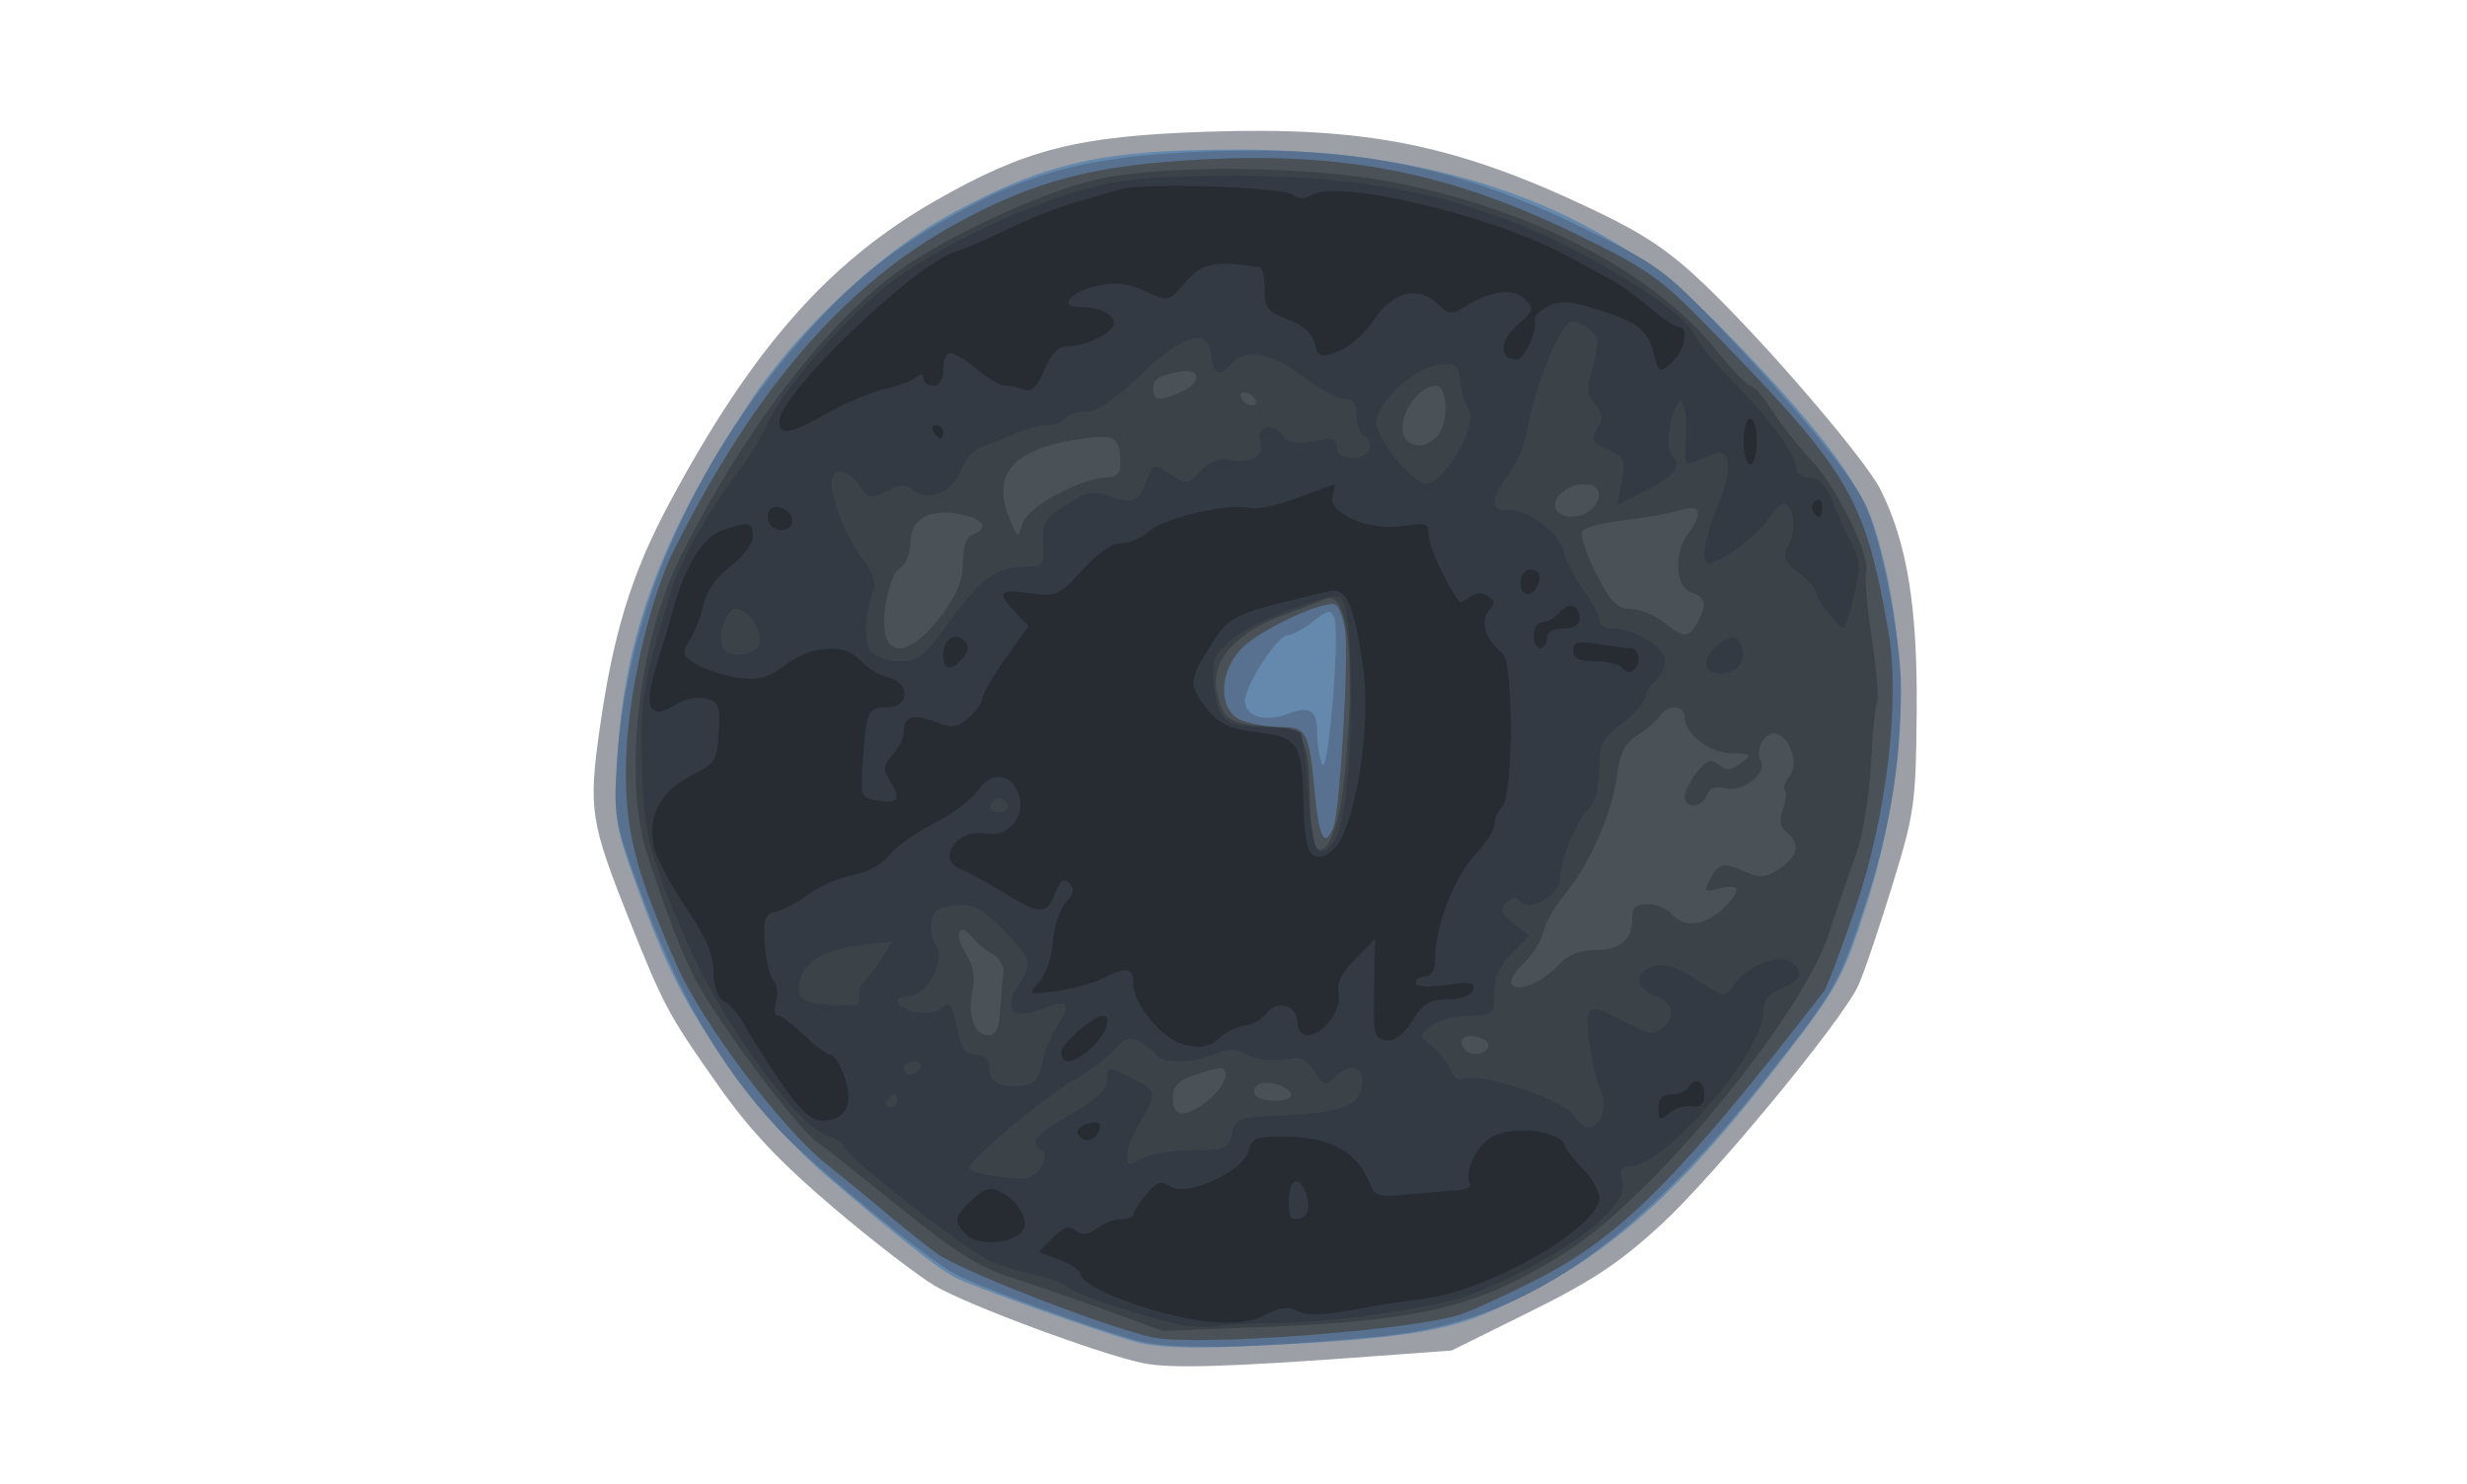 <?xml version="1.0" encoding="UTF-8" standalone="no"?>
<!-- Created with Inkscape (http://www.inkscape.org/) -->

<svg
   xmlns:dc="http://purl.org/dc/elements/1.1/"
   xmlns:cc="http://creativecommons.org/ns#"
   xmlns:rdf="http://www.w3.org/1999/02/22-rdf-syntax-ns#"
   xmlns:svg="http://www.w3.org/2000/svg"
   xmlns="http://www.w3.org/2000/svg"
   xmlns:sodipodi="http://sodipodi.sourceforge.net/DTD/sodipodi-0.dtd"
   xmlns:inkscape="http://www.inkscape.org/namespaces/inkscape"
   version="1.1"
   id="svg73"
   width="501.326"
   height="301.685"
   viewBox="0 0 501.326 301.685"
   sodipodi:docname="RightEyeball.svg"
   inkscape:version="0.92.4 (5da689c313, 2019-01-14)">
  <defs
     id="defs77" />
  <sodipodi:namedview
     pagecolor="#ffffff"
     bordercolor="#666666"
     borderopacity="1"
     objecttolerance="10"
     gridtolerance="10"
     guidetolerance="10"
     inkscape:pageopacity="0"
     inkscape:pageshadow="2"
     inkscape:window-width="1920"
     inkscape:window-height="1017"
     id="namedview75"
     showgrid="false"
     inkscape:zoom="1.2453522"
     inkscape:cx="213.85592"
     inkscape:cy="197.24666"
     inkscape:window-x="-8"
     inkscape:window-y="-8"
     inkscape:window-maximized="1"
     inkscape:current-layer="svg73" />

  <g
     id="rightIris"
     transform="translate(-860.344,-1896.213)">
    <path
       style="fill:#9c9fa6;stroke-width:1.333"
       d="m 1092.678,2173.26 c -8.636,-1.766 -35.48,-11.716 -42.256,-15.662 -3.441,-2.004 -12.829,-9.239 -20.864,-16.078 -10.762,-9.161 -16.88,-15.655 -23.238,-24.667 -10.139,-14.37 -11.142,-16.243 -18.239,-34.057 -7.719,-19.376 -8.158,-22.178 -5.944,-37.967 2.768,-19.742 6.497,-31.927 14.142,-46.208 16.866,-31.509 32.393,-49.175 54.153,-61.614 18.327,-10.476 28.765,-13.133 55.1,-14.024 32.337,-1.094 50.617,2.573 78.235,15.692 10.787,5.124 15.791,8.485 23.184,15.573 12.359,11.848 32.516,35.379 35.568,41.52 5.377,10.821 7.501,23.833 7.323,44.853 -0.162,19.047 -0.405,20.762 -5.101,36 -2.712,8.8 -5.784,17.8 -6.826,20 -3.463,7.31 -29.222,38.522 -39.974,48.437 -8.363,7.712 -13.966,11.44 -26.595,17.694 l -16,7.924 -16.667,1.232 c -28.885,2.135 -40.503,2.477 -46,1.353 z"
       id="path178"
       inkscape:connector-curvature="0" />
    <path
       style="fill:#6589ac;stroke-width:1.333"
       d="m 1090.678,2168.811 c -8.98,-2.635 -32.93,-11.217 -36.344,-13.023 -3.566,-1.887 -11.198,-7.918 -25.656,-20.273 -6.906,-5.902 -13.888,-13.66 -19.805,-22.005 -9.662,-13.628 -13.173,-20.545 -19.74,-38.889 -3.8,-10.614 -4.009,-12.179 -3.301,-24.667 1.403,-24.748 8.901,-44.84 26.887,-72.05 9.685,-14.652 26.456,-30.371 40.657,-38.108 19.384,-10.561 30.928,-13.176 58.158,-13.176 42.154,0 74.541,11.76 98.043,35.601 19.534,19.816 28.847,31.957 31.779,41.431 7.337,23.712 6.665,50.398 -1.944,77.229 -4.465,13.916 -5.61,15.993 -16.903,30.667 -21.877,28.426 -35.987,40.661 -58.847,51.026 -9.702,4.399 -20.189,5.896 -50.983,7.279 -11.242,0.505 -17.784,0.195 -22,-1.042 z"
       id="path176"
       inkscape:connector-curvature="0" />
    <path
       style="fill:#587190;stroke-width:1.333"
       d="m 1091.345,2168.663 c -9.125,-2.509 -31.378,-10.642 -36.85,-13.468 -5.47,-2.825 -29.351,-22.404 -35.926,-29.454 -12.011,-12.879 -20.631,-27.835 -28.57,-49.569 -4.786,-13.101 -4.996,-14.35 -4.265,-25.333 1.988,-29.859 15.098,-60.066 36.993,-85.239 10.648,-12.242 19.196,-19.109 33.285,-26.737 14.926,-8.081 26.686,-10.938 48.769,-11.846 30.638,-1.26 51.306,2.883 77.111,15.458 15.075,7.346 16.898,8.67 28.12,20.425 14.431,15.117 25.808,28.891 29.05,35.172 3.351,6.491 7.573,27.577 7.586,37.881 0.019,15.568 -2.389,29.726 -7.756,45.596 -5.062,14.969 -5.838,16.308 -19.305,33.333 -27.854,35.212 -50.389,50.279 -79.253,52.989 -26.11,2.451 -42.018,2.709 -48.988,0.792 z m 40.149,-146.802 c -0.706,-1.841 -1.252,-1.758 -4.325,0.66 -1.934,1.522 -4.229,2.766 -5.1,2.766 -2.069,0 -8.724,10.194 -8.724,13.363 0,3.173 4.001,4.411 8.602,2.661 4.617,-1.756 6.064,-0.814 6.064,3.945 0,2.097 0.45,4.911 1,6.255 1.206,2.945 3.674,-26.543 2.482,-29.65 z"
       id="path174"
       inkscape:connector-curvature="0" />
    <path
       style="fill:#4b5257;stroke-width:1.333"
       d="m 1094.678,2168.026 c -8.99,-1.844 -39.378,-13.639 -44,-17.079 -2.567,-1.91 -6.837,-5.315 -9.491,-7.567 -2.653,-2.251 -8.559,-7.093 -13.123,-10.76 -9.011,-7.238 -25.028,-28.534 -30.085,-40 -8.473,-19.211 -10.615,-27.549 -10.448,-40.667 0.175,-13.776 4.691,-33.906 9.942,-44.315 16.504,-32.715 34.634,-53.619 57.249,-66.014 15.964,-8.749 28.079,-11.896 50.126,-13.022 29.055,-1.484 50.31,2.776 75.83,15.198 14.603,7.108 17.008,8.823 27.543,19.637 28.159,28.907 31.076,33.873 35.861,61.045 2.453,13.93 -0.306,37.374 -6.578,55.907 -2.936,8.674 -5.881,16.474 -6.546,17.333 -28.627,37.018 -40.921,49.466 -57.229,57.95 -6.022,3.133 -13.378,6.553 -16.345,7.6 -9.237,3.259 -53.593,6.621 -62.705,4.753 z m 36.648,-103.739 c 1.298,-3.248 3.156,-34.716 2.363,-40.016 -0.358,-2.392 -1.219,-4.7 -1.912,-5.129 -1.891,-1.169 -14.579,4.601 -18.765,8.533 -5.12,4.809 -5.256,13.074 -0.247,14.979 1.881,0.715 5.417,1.3 7.857,1.3 5.262,0 5.755,0.958 6.915,13.445 0.854,9.194 2.019,11.312 3.788,6.888 z"
       id="path172"
       inkscape:connector-curvature="0" />
    <path
       style="fill:#3b4348;stroke-width:1.333"
       d="m 1085.345,2162.588 c -6.233,-2.267 -15.024,-5.298 -19.535,-6.735 -6.207,-1.978 -11.506,-5.283 -21.784,-13.589 -7.47,-6.037 -15.429,-12.334 -17.686,-13.992 -4.444,-3.266 -20.497,-24.834 -24.883,-33.431 -2.814,-5.516 -5.089,-11.433 -9.507,-24.727 -5.121,-15.409 -1.942,-43.709 6.87,-61.165 12.711,-25.181 28.879,-46.407 43.684,-57.354 9.586,-7.088 29.403,-16.307 40.589,-18.882 13.605,-3.132 43.673,-2.817 60.908,0.638 28.603,5.734 52.721,18.435 65.513,34.501 2.965,3.724 5.932,6.77 6.594,6.77 0.662,0 2.652,2.295 4.423,5.1 1.771,2.805 5.428,7.442 8.128,10.304 5.043,5.347 11.993,19.671 10.911,22.49 -0.334,0.87 0.183,6.931 1.149,13.469 0.966,6.538 1.453,12.378 1.083,12.977 -0.37,0.599 -0.944,6.318 -1.276,12.708 -0.335,6.467 -1.687,14.575 -3.049,18.285 -1.346,3.667 -3.816,10.867 -5.488,16 -5.469,16.785 -35.469,53.222 -53.162,64.569 -17.305,11.099 -29.111,14.076 -60.815,15.338 l -21.333,0.849 z m 20.487,-42.731 c 3.355,-2.639 4.778,-6.57 2.379,-6.57 -0.624,0 -3.024,0.659 -5.333,1.464 -3.138,1.094 -4.199,2.273 -4.199,4.667 0,3.949 2.497,4.102 7.154,0.439 z m 16.846,-1.147 c 0,-1.631 -4.923,-3.167 -6.676,-2.084 -0.752,0.465 -1.022,1.403 -0.6,2.086 1,1.618 7.276,1.616 7.276,0 z m 40.123,-10.09 c -0.01,-0.733 -1.241,-1.525 -2.737,-1.76 -2.682,-0.42 -3.608,1.093 -1.784,2.917 1.296,1.296 4.543,0.466 4.522,-1.157 z m -99.219,-7.004 c 0.13,-2.748 0.43,-6.113 0.667,-7.478 0.243,-1.406 -0.713,-3.14 -2.206,-4 -1.45,-0.835 -3.351,-2.417 -4.224,-3.516 -2.615,-3.289 -3.684,-0.364 -1.233,3.376 1.522,2.323 1.987,4.738 1.415,7.345 -1.116,5.079 0.289,9.278 3.102,9.273 1.66,0 2.305,-1.303 2.481,-5 z m 113.366,-9.181 c 1.956,-2.097 4.427,-3.148 7.4,-3.148 5.225,0 7.664,-1.994 7.664,-6.267 0,-2.34 0.751,-3.067 3.17,-3.067 1.744,0 3.917,0.9 4.83,2 2.365,2.85 6.658,2.473 10.247,-0.899 4.05,-3.805 3.908,-5.358 -0.391,-4.279 -3.219,0.808 -3.364,0.662 -1.953,-1.975 1.747,-3.263 2.685,-3.433 7.313,-1.325 2.701,1.231 3.991,1.097 6.729,-0.698 3.811,-2.497 4.315,-5.062 1.46,-7.432 -1.381,-1.146 -1.594,-2.477 -0.752,-4.693 0.647,-1.701 0.829,-3.44 0.404,-3.865 -0.424,-0.424 0,-1.704 0.948,-2.843 2.085,-2.513 -0.164,-8.659 -3.168,-8.659 -2.152,0 -3.912,3.595 -2.712,5.538 1.476,2.388 -3.587,6.481 -6.968,5.633 -2.168,-0.544 -3.387,-0.127 -3.955,1.355 -1.007,2.624 -4.537,2.849 -4.537,0.289 0,-1.019 1.131,-3.249 2.514,-4.957 2.025,-2.5 2.889,-2.793 4.443,-1.504 1.516,1.258 2.477,1.186 4.486,-0.334 2.405,-1.82 2.299,-1.938 -1.776,-1.977 -4.58,-0.045 -9.667,-3.926 -9.667,-7.376 0,-2.438 -3.46,-2.649 -4.934,-0.301 -0.587,0.934 -2.634,2.694 -4.549,3.91 -2.723,1.73 -3.678,3.68 -4.376,8.943 -0.972,7.329 -5.712,17.815 -10.768,23.824 -1.76,2.092 -3.59,5.356 -4.066,7.254 -0.476,1.898 -2.297,4.795 -4.045,6.438 -1.749,1.643 -2.847,3.524 -2.442,4.181 1.108,1.793 6.131,-0.209 9.45,-3.767 z m -43.51,-37.361 c 2.545,-24.268 1.034,-39.098 -3.779,-37.094 -1.273,0.53 -5.315,2.081 -8.982,3.446 -9.162,3.41 -14.199,9.108 -13.126,14.848 1.126,6.024 2.212,6.846 10.104,7.646 8,0.811 8.668,1.975 8.89,15.478 0.073,4.461 0.547,8.525 1.054,9.032 2.247,2.247 4.821,-3.639 5.839,-13.356 z m -82.154,-33.312 c 3.473,-4.549 4.728,-7.518 4.728,-11.191 0,-3.214 0.714,-5.273 2,-5.766 3.418,-1.311 2.207,-3.182 -2.648,-4.093 -6.305,-1.183 -10.019,1 -10.019,5.889 0,2.148 -0.938,4.412 -2.096,5.06 -2.236,1.251 -4.099,10.79 -2.779,14.229 1.499,3.907 5.988,2.193 10.815,-4.128 z m 154.014,0.946 c 2.007,-3.749 1.714,-5.135 -1.286,-6.088 -3.246,-1.03 -3.61,-7.975 -0.624,-11.921 3.195,-4.224 2.517,-6.118 -1.709,-4.772 -2.017,0.643 -7.107,1.553 -11.312,2.024 -4.205,0.471 -8.025,1.47 -8.489,2.22 -0.464,0.75 0.798,4.608 2.805,8.573 2.933,5.797 4.294,7.209 6.945,7.209 1.814,0 4.823,1.2 6.688,2.667 4.219,3.319 5.247,3.332 6.984,0.088 z m -130.216,-26.026 c 3.522,-1.867 7.872,-3.395 9.667,-3.395 2.328,0 3.263,-0.733 3.263,-2.558 0,-5.856 -0.998,-6.424 -9.062,-5.163 -12.823,2.007 -17.151,7.159 -13.473,16.038 1.616,3.902 1.829,4.019 2.484,1.37 0.426,-1.719 3.32,-4.277 7.121,-6.292 z m 108.663,3.005 c 2.599,-2.599 1.835,-5.067 -1.57,-5.067 -3.551,0 -6.849,3.144 -5.533,5.275 1.161,1.878 5.133,1.762 7.103,-0.208 z m -30.333,-16.576 c 1.325,-3.484 0.621,-8.491 -1.194,-8.491 -4.407,0 -8.849,8.247 -5.985,11.111 2.085,2.085 5.921,0.685 7.178,-2.621 z m -38.067,-5.824 c -0.453,-0.733 -1.424,-1.333 -2.157,-1.333 -0.733,0 -0.963,0.6 -0.509,1.333 0.453,0.733 1.424,1.333 2.157,1.333 0.733,0 0.963,-0.6 0.509,-1.333 z m -14.695,-1.563 c 3.856,-1.757 3.777,-4.65 -0.11,-4.04 -4.585,0.719 -5.862,1.495 -5.862,3.562 0,2.449 1.401,2.562 5.972,0.479 z"
       id="path170"
       inkscape:connector-curvature="0" />
    <path
       style="fill:#333a43;stroke-width:1.333"
       d="m 1102.012,2165.693 c -5.784,-0.713 -22.322,-5.974 -24.667,-7.846 -1.1,-0.878 -4.1,-2.032 -6.667,-2.563 -2.567,-0.532 -6.565,-1.747 -8.886,-2.7 -4.766,-1.957 -29.781,-21.465 -29.781,-23.226 0,-0.629 -1.719,-1.743 -3.821,-2.476 -6.145,-2.142 -21.439,-23.385 -28.308,-39.319 -7.811,-18.118 -8.874,-22.41 -9.099,-36.732 -0.209,-13.324 0.149,-15.377 6.095,-34.96 1.831,-6.03 8.09,-16.989 13.98,-24.476 1.683,-2.14 4.345,-6.64 5.914,-10 3.427,-7.337 18.409,-23.793 26.848,-29.488 10.101,-6.817 25.79,-14.13 36.74,-17.124 8.445,-2.31 14.096,-2.83 30.727,-2.83 22.313,0 38.687,2.62 55.362,8.86 15.727,5.885 36.528,18.669 38.255,23.512 0.465,1.305 3.65,5.208 7.077,8.674 8.016,8.107 13.565,15.551 13.565,18.198 0,1.217 1.141,2.089 2.735,2.089 1.92,0 3.322,1.489 4.708,5 1.086,2.75 2.871,6.62 3.968,8.6 1.654,2.986 1.727,4.691 0.428,10 -0.861,3.52 -1.762,6.635 -2.003,6.922 -0.614,0.735 -5.738,-5.581 -5.792,-7.139 -0.024,-0.706 -1.625,-2.544 -3.558,-4.085 -3.068,-2.447 -3.312,-3.177 -1.926,-5.767 1.599,-2.988 0.859,-8.198 -1.164,-8.198 -0.6,0 -2.092,1.529 -3.316,3.397 -2.073,3.164 -9.482,8.587 -11.748,8.598 -1.804,0.013 -1.05,-4.852 1.826,-11.773 2.962,-7.128 2.589,-11.747 -0.837,-10.36 -1.094,0.443 -2.924,1.183 -4.066,1.644 -1.57,0.634 -2.008,0.064 -1.793,-2.333 0.544,-6.059 -0.114,-11.056 -1.287,-9.772 -1.929,2.112 -2.791,9.451 -1.287,10.956 1.997,1.997 0.416,3.931 -5.816,7.11 l -5.413,2.761 0.897,-4.781 c 0.797,-4.246 0.517,-4.954 -2.497,-6.328 -3.734,-1.702 -3.938,-2.193 -2.108,-5.088 0.845,-1.337 0.597,-2.686 -0.774,-4.201 -1.684,-1.86 -1.763,-3.184 -0.477,-7.959 1.362,-5.057 1.261,-5.933 -0.859,-7.483 -1.321,-0.966 -2.923,-1.582 -3.561,-1.369 -2.466,0.822 -7.262,12.634 -8.853,21.802 -0.523,3.017 -2.259,7.148 -3.857,9.18 -3.504,4.454 -3.756,7.617 -0.572,7.186 3.809,-0.516 10.861,4.497 11.702,8.317 0.424,1.926 2.24,5.493 4.035,7.926 1.795,2.433 3.264,5.207 3.264,6.164 0,0.958 1.23,1.741 2.733,1.741 4.379,0 10.6,3.837 10.6,6.538 0,1.358 -0.9,3.216 -2,4.129 -1.1,0.913 -2,2.415 -2,3.338 0,0.923 -2.1,3.28 -4.667,5.238 -4.081,3.112 -4.667,4.293 -4.667,9.396 0,3.762 -0.822,6.659 -2.314,8.15 -2.437,2.436 -5.632,10.365 -5.666,14.057 -0.029,3.16 -5.891,6.749 -7.84,4.8 -1.129,-1.129 -1.937,-1.088 -3.18,0.159 -1.334,1.338 -1.024,2.158 1.555,4.106 l 3.221,2.434 -3.555,3.554 c -2.479,2.479 -3.555,4.949 -3.555,8.161 0,4.446 -0.176,4.606 -5.079,4.606 -2.793,0 -6.243,0.892 -7.667,1.983 -2.552,1.956 -2.549,2.016 0.218,4.333 1.544,1.292 3.199,3.462 3.678,4.822 0.569,1.613 1.629,2.181 3.053,1.634 3.261,-1.252 20.363,4.552 21.905,7.433 0.724,1.354 2.156,2.461 3.18,2.461 2.469,0 3.846,-4.62 2.27,-7.616 -0.69,-1.311 -1.679,-5.534 -2.199,-9.384 -0.998,-7.392 -0.346,-8.185 4.656,-5.667 1.457,0.733 3.896,1.968 5.42,2.743 2.003,1.019 3.297,0.974 4.667,-0.163 2.881,-2.391 2.273,-5.169 -1.438,-6.58 -4.232,-1.609 -4.31,-5.037 -0.138,-6.085 2.221,-0.557 4.882,0.314 8.724,2.856 5.485,3.63 5.543,3.637 7.418,0.96 2.828,-4.038 9.481,-6.486 11.982,-4.41 2.407,1.998 1.494,3.768 -2.783,5.394 -2.179,0.829 -3.204,2.263 -3.204,4.484 0,8.161 -19.892,31.289 -27.025,31.423 -1.806,0.033 -2.174,0.781 -1.569,3.19 1.297,5.168 -11.905,15.131 -29.825,22.509 -6.924,2.851 -28.109,6.062 -40.716,6.172 -5.025,0.044 -10.125,0.303 -11.333,0.576 -1.209,0.273 -3.997,0.274 -6.197,0 z m -30.043,-32.325 c 0.92,-1.72 0.936,-2.862 0.047,-3.412 -2.573,-1.59 -1.279,-3.173 5.996,-7.336 4.899,-2.803 7.333,-5.048 7.333,-6.764 0,-3.095 -0.111,-3.085 5.128,-0.471 4.943,2.466 5.055,3.11 1.543,8.87 -1.464,2.401 -2.664,5.437 -2.667,6.746 0,2.08 0.373,2.167 2.995,0.692 1.65,-0.929 6.266,-1.7 10.258,-1.714 6.631,-0.023 7.328,-0.313 8.06,-3.358 0.732,-3.044 1.49,-3.361 8.742,-3.647 13.234,-0.523 17.208,-1.885 17.695,-6.067 0.478,-4.1 -2.263,-4.92 -5.53,-1.654 -1.731,1.731 -2.219,1.576 -4.103,-1.298 -1.756,-2.68 -2.866,-3.118 -6.21,-2.449 -2.358,0.472 -5.436,0.084 -7.314,-0.921 -2.524,-1.351 -3.997,-1.391 -6.65,-0.183 -4.172,1.901 -10.831,2.027 -11.944,0.226 -0.451,-0.73 -1.978,-1.946 -3.393,-2.704 -2.042,-1.093 -3.059,-0.798 -4.926,1.431 -1.294,1.544 -5.052,4.385 -8.352,6.313 -6.359,3.714 -21.333,16.228 -21.333,17.828 0,0.919 4.235,1.849 10.286,2.259 1.707,0.116 3.537,-0.891 4.337,-2.386 z m -29.29,-13.414 c 0,-0.733 -0.265,-1.333 -0.588,-1.333 -0.323,0 -0.959,0.6 -1.412,1.333 -0.453,0.733 -0.189,1.333 0.588,1.333 0.777,0 1.412,-0.6 1.412,-1.333 z m 29.444,-7.633 c 0.48,-2.365 1.899,-5.867 3.154,-7.782 2.899,-4.424 1.911,-5.395 -3.296,-3.238 -5.61,2.324 -7.918,0.144 -4.833,-4.564 3.114,-4.752 2.843,-5.784 -3.068,-11.695 -4.347,-4.347 -6.034,-5.192 -9.667,-4.843 -3.424,0.329 -4.497,1.105 -4.836,3.496 -0.24,1.69 0.209,3.851 0.997,4.8 2.058,2.48 -1.963,10.126 -5.326,10.126 -3.753,0 -3.139,2.235 0.892,3.246 1.962,0.492 4.265,0.201 5.318,-0.672 2.008,-1.666 2.258,-1.286 3.802,5.759 0.547,2.496 1.647,3.667 3.445,3.667 1.714,0 2.641,0.897 2.641,2.556 0,2.957 1.981,4.064 6.619,3.701 2.551,-0.2 3.481,-1.219 4.158,-4.557 z m -24.777,0.967 c 0.453,-0.733 -0.111,-1.333 -1.255,-1.333 -1.143,0 -2.079,0.6 -2.079,1.333 0,0.733 0.565,1.333 1.255,1.333 0.69,0 1.625,-0.6 2.079,-1.333 z m -12.404,-14.711 c -0.222,-0.941 0.092,-2.066 0.697,-2.5 0.606,-0.434 2.212,-2.531 3.569,-4.661 l 2.468,-3.872 -6.729,0.797 c -7.606,0.901 -12.268,4.13 -12.268,8.496 0,2.437 0.879,3.046 5,3.468 6.472,0.662 7.755,0.356 7.263,-1.728 z m 97.274,-32.956 c 3.215,-8.017 3.688,-44.887 0.615,-47.96 -1.494,-1.494 -18.667,5.206 -22.605,8.819 -3.325,3.051 -3.708,4.185 -3.145,9.306 0.765,6.953 2.274,8.121 10.52,8.148 3.44,0.013 6.619,0.609 7.063,1.329 0.445,0.719 1.169,6.419 1.61,12.667 0.59,8.365 1.285,11.359 2.637,11.359 1.009,0 2.497,-1.65 3.305,-3.667 z m -67.126,-5.767 c -0.263,-0.788 -1.048,-1.433 -1.744,-1.433 -0.697,0 -1.482,0.645 -1.744,1.433 -0.263,0.788 0.522,1.433 1.744,1.433 1.222,0 2.007,-0.645 1.744,-1.433 z m -11.788,-37.324 c 6.51,-8.939 9.425,-11.057 15.377,-11.168 3.733,-0.069 3.978,-0.387 3.673,-4.741 -0.287,-4.092 0.288,-5.056 4.667,-7.83 4.251,-2.693 5.568,-2.947 8.856,-1.709 4.54,1.71 5.856,1.12 7.574,-3.397 1.239,-3.259 1.359,-3.286 4.712,-1.089 3.297,2.16 3.554,2.132 6.154,-0.658 1.978,-2.123 3.698,-2.716 6.345,-2.187 3.953,0.791 6.862,-1.119 5.825,-3.824 -1.067,-2.78 2.429,-3.946 4.272,-1.426 1.294,1.769 2.759,2.084 6.464,1.389 3.889,-0.73 4.792,-0.494 4.792,1.25 0,1.403 1.157,2.148 3.333,2.148 3.349,0 4.648,-3.03 2,-4.667 -0.733,-0.453 -1.333,-2.289 -1.333,-4.079 0,-2.282 -0.74,-3.255 -2.475,-3.255 -1.361,0 -5.221,-2.097 -8.577,-4.659 -6.296,-4.807 -11.768,-5.702 -14.529,-2.376 -2.215,2.669 -3.539,2.018 -3.998,-1.964 -0.651,-5.657 -5.622,-4.17 -14.564,4.36 -5.122,4.886 -8.771,7.306 -11.014,7.306 -1.845,0 -3.724,0.6 -4.178,1.333 -0.453,0.733 -2.048,1.333 -3.544,1.333 -1.496,0 -4.611,0.836 -6.921,1.857 -2.311,1.022 -5.304,2.223 -6.652,2.67 -1.348,0.447 -3.116,2.576 -3.929,4.731 -1.657,4.389 -6.77,6.442 -9.793,3.932 -1.496,-1.242 -2.68,-1.184 -5.385,0.264 -3.177,1.701 -3.632,1.606 -5.45,-1.132 -2.361,-3.556 -5.667,-3.94 -5.638,-0.654 0.034,3.902 3.138,11.52 6.363,15.614 1.753,2.225 2.697,4.76 2.22,5.962 -1.911,4.814 -2.2,10.833 -0.612,12.746 0.918,1.106 3.56,2.011 5.872,2.011 3.605,0 5.04,-1.15 10.094,-8.091 z m -38.977,5.245 c 1.835,-1.835 -1.564,-7.82 -4.441,-7.82 -2.047,0 -3.925,5.756 -2.586,7.924 1.148,1.858 5.123,1.799 7.027,-0.104 z m 139.32,-35.487 c 3.861,-4.403 6.609,-11.102 5.236,-12.762 -0.715,-0.864 -1.502,-3.371 -1.75,-5.571 -0.403,-3.57 -0.881,-3.955 -4.451,-3.578 -5.023,0.53 -12.667,7.697 -12.667,11.878 0,3.128 7.405,12.105 10.127,12.276 0.803,0.051 2.381,-0.958 3.506,-2.242 z m 53.665,39.608 c -1.418,-2.294 4.273,-7.571 6.146,-5.698 0.81,0.81 1.261,2.587 1.001,3.948 -0.537,2.817 -5.706,4.083 -7.147,1.75 z"
       id="path168"
       inkscape:connector-curvature="0" />
    <path
       style="fill:#262c32;stroke-width:1.333"
       d="m 1097.893,2163.33 c -8.942,-2.19 -17.881,-6.193 -17.881,-8.008 0,-0.798 -1.935,-2.181 -4.299,-3.074 l -4.299,-1.623 2.893,-2.893 c 2.163,-2.163 3.333,-2.528 4.636,-1.447 1.273,1.057 2.44,0.937 4.328,-0.443 1.421,-1.039 3.67,-1.89 4.996,-1.89 1.327,0 2.432,-0.45 2.456,-1 0.024,-0.55 1.191,-2.376 2.593,-4.057 2.102,-2.521 2.979,-2.788 5.002,-1.525 3.398,2.122 14.743,-3.158 15.796,-7.351 0.672,-2.676 1.503,-2.94 8.66,-2.74 8.409,0.234 13.551,3.304 15.956,9.524 0.97,2.508 1.874,2.772 7.525,2.19 3.533,-0.364 8.016,-0.747 9.962,-0.851 1.947,-0.104 3.24,-0.674 2.874,-1.266 -1.333,-2.158 0.971,-7.318 4.219,-9.446 3.953,-2.59 13.816,-1.598 15.009,1.51 0.41,1.069 2.159,3.357 3.886,5.084 1.727,1.727 3.14,4.266 3.14,5.644 0,5.893 -22.074,18.682 -35.214,20.402 -4.466,0.585 -11.588,1.708 -15.827,2.497 -5.208,0.969 -8.52,0.999 -10.214,0.093 -1.803,-0.965 -3.569,-0.787 -6.292,0.633 -4.451,2.322 -10.523,2.332 -19.905,0.035 z m 27.976,-20.479 c 1.119,-1.81 -0.747,-7.046 -2.323,-6.52 -1.199,0.4 -1.704,3.858 -1.015,6.956 0.238,1.073 2.596,0.766 3.338,-0.435 z m -69.025,4.41 c -2.86,-2.861 -2.749,-3.627 1.043,-7.19 2.639,-2.479 3.697,-2.751 5.969,-1.535 3.376,1.807 5.625,5.722 4.397,7.655 -1.726,2.716 -9.074,3.405 -11.409,1.07 z m 22.588,-20.502 c -0.406,-0.656 0.245,-1.571 1.446,-2.031 2.596,-0.996 3.745,-0.175 2.523,1.803 -1.072,1.734 -2.97,1.843 -3.969,0.228 z m -60.231,-10.327 c -2.854,-4.136 -6.136,-9.305 -7.295,-11.486 -1.158,-2.181 -3.108,-4.527 -4.333,-5.212 -1.434,-0.802 -2.228,-2.946 -2.228,-6.019 0,-3.336 -1.535,-7.028 -5.099,-12.267 -2.805,-4.122 -5.791,-9.496 -6.637,-11.942 -2.21,-6.393 0.59,-12.451 7.261,-15.708 4.739,-2.314 5.174,-2.995 5.542,-8.672 0.353,-5.453 0.05,-6.252 -2.637,-6.955 -1.758,-0.46 -4.372,0.081 -6.209,1.285 -5.146,3.372 -6.544,0.541 -3.875,-7.843 1.225,-3.846 2.616,-8.493 3.093,-10.326 2.471,-9.507 6.235,-15.858 10.221,-17.247 5.594,-1.95 6.341,-1.811 6.341,1.179 0,1.429 -2.062,4.171 -4.581,6.093 -2.819,2.15 -4.921,5.125 -5.464,7.734 -0.486,2.332 -1.728,5.574 -2.76,7.205 -1.701,2.687 -1.595,3.143 1.131,4.872 1.654,1.049 5.407,2.292 8.341,2.761 4.426,0.708 6.114,0.276 9.926,-2.538 5.51,-4.069 12.054,-4.431 15.299,-0.845 1.268,1.401 3.761,2.912 5.54,3.359 4.58,1.15 4.467,6.095 -0.14,6.095 -3.912,0 -4.252,0.745 -4.962,10.883 -0.52,7.417 -0.463,7.559 3.238,8.102 4.123,0.605 4.605,-0.346 2.159,-4.262 -1.312,-2.101 -1.19,-3.035 0.667,-5.087 1.251,-1.382 2.274,-3.48 2.274,-4.662 0,-3.183 1.788,-3.741 6.404,-1.998 3.533,1.333 4.523,1.201 6.862,-0.915 1.503,-1.361 2.733,-3.133 2.733,-3.938 0,-0.805 2.102,-4.421 4.672,-8.035 l 4.672,-6.571 -2.672,-2.844 c -3.849,-4.097 -3.366,-4.716 2.995,-3.847 5.345,0.73 5.945,0.464 10.569,-4.692 2.995,-3.339 6.074,-5.466 7.914,-5.466 1.656,0 4.25,-1.114 5.764,-2.476 3.021,-2.718 16.221,-5.762 20.328,-4.688 1.424,0.372 5.852,-0.563 9.84,-2.079 3.988,-1.516 7.345,-2.756 7.459,-2.756 0.115,-4e-4 -0.072,1.071 -0.414,2.381 -0.939,3.59 7.486,7.205 14.264,6.122 4.717,-0.754 5.275,-0.552 5.275,1.917 0,2.163 3.617,9.99 6.209,13.437 0.216,0.288 1.178,-0.128 2.137,-0.924 1.043,-0.865 2.495,-0.983 3.613,-0.292 1.511,0.934 1.549,1.542 0.196,3.172 -1.787,2.153 -0.614,5.706 2.825,8.56 2.317,1.923 2.232,28.947 -0.097,31.277 -0.852,0.852 -1.55,2.451 -1.55,3.553 0,1.102 -1.742,3.832 -3.872,6.067 -4.196,4.403 -8.128,14.454 -8.128,20.777 0,2.625 -0.672,3.954 -2,3.954 -1.1,0 -2,0.589 -2,1.308 0,0.788 2.453,0.971 6.18,0.461 4.969,-0.681 6.055,-0.48 5.544,1.025 -0.378,1.113 -2.463,1.873 -5.137,1.873 -3.628,0 -5.026,0.837 -7.211,4.319 -1.789,2.851 -3.616,4.21 -5.376,4 -2.428,-0.29 -2.646,-1.225 -2.435,-10.448 l 0.232,-10.129 -4.012,4.012 c -2.797,2.797 -3.834,4.943 -3.425,7.085 0.646,3.379 -3.215,8.494 -6.411,8.494 -1.071,0 -1.948,-1.136 -1.948,-2.524 0,-3.547 -4.182,-4.855 -6.292,-1.968 -0.933,1.276 -2.89,2.408 -4.349,2.515 -1.459,0.108 -3.821,1.253 -5.25,2.545 -1.893,1.713 -3.709,2.106 -6.702,1.448 -4.658,-1.023 -10.741,-8.088 -10.741,-12.476 0,-3.339 -1.414,-3.573 -6.4,-1.058 -1.98,0.999 -6.197,2.148 -9.372,2.554 -5.691,0.727 -5.738,0.701 -3.372,-1.914 1.32,-1.458 2.564,-5.107 2.765,-8.108 0.201,-3.001 1.374,-6.572 2.607,-7.934 1.677,-1.853 1.859,-2.86 0.723,-3.996 -1.136,-1.136 -1.859,-0.625 -2.869,2.032 -1.698,4.467 -2.993,4.442 -10.602,-0.203 -3.381,-2.064 -7.197,-4.146 -8.481,-4.625 -5.232,-1.954 -0.846,-8.413 4.959,-7.303 4.38,0.837 7.981,-3.056 6.88,-7.439 -1.181,-4.706 -5.746,-5.437 -8.424,-1.35 -1.19,1.816 -5.19,4.836 -8.888,6.71 -3.698,1.874 -7.831,4.814 -9.184,6.534 -1.402,1.782 -4.585,3.506 -7.402,4.009 -2.718,0.485 -6.761,2.238 -8.985,3.896 -2.224,1.658 -5.224,3.256 -6.667,3.551 -2.207,0.452 -2.562,1.47 -2.237,6.415 0.213,3.233 1.012,6.632 1.777,7.553 0.764,0.921 1,2.904 0.523,4.405 -0.477,1.502 -0.315,2.731 0.359,2.731 0.674,0 3.109,1.8 5.411,4 2.302,2.2 4.745,4 5.428,4 0.683,0 1.943,2.123 2.799,4.718 1.827,5.535 0.162,8.615 -4.658,8.615 -2.12,0 -4.479,-2.171 -8.17,-7.521 z m 113.8,-50.008 c 3.631,-7.575 5.785,-24.322 4.391,-34.144 -1.904,-13.426 -3.401,-16.796 -7.071,-15.916 -20.279,4.861 -19.968,4.712 -24.363,11.674 -4.03,6.384 -4.054,7.596 -0.245,12.356 2.402,3.001 4.506,3.958 10.268,4.667 8.235,1.013 8.996,2.204 9.232,14.449 0.073,3.79 0.508,7.87 0.967,9.066 1.191,3.105 4.856,1.949 6.821,-2.151 z m 64.345,55.025 c 0,-1.912 0.839,-2.83 2.588,-2.83 1.423,0 2.959,-0.6 3.412,-1.333 1.41,-2.282 3.333,-1.464 3.333,1.417 0,1.936 -0.729,2.627 -2.462,2.333 -1.354,-0.229 -3.454,0.406 -4.667,1.413 -1.933,1.604 -2.205,1.481 -2.205,-1 z m -121.333,-11.406 c 0,-1.714 6.567,-7.424 8.539,-7.424 1.888,0 0.545,3.769 -2.292,6.434 -3.547,3.332 -6.247,3.76 -6.247,0.99 z m 114.013,-78.069 c -0.461,-0.745 -2.902,-1.355 -5.426,-1.355 -3.353,0 -4.588,-0.585 -4.588,-2.174 0,-1.771 0.928,-2.021 5,-1.348 2.75,0.455 5.75,0.833 6.667,0.841 1.935,0.017 2.255,3.494 0.425,4.624 -0.683,0.422 -1.618,0.157 -2.079,-0.588 z m -138.013,-2.61 c 0,-3.211 2.417,-4.861 4.326,-2.952 1.014,1.014 0.933,2.022 -0.279,3.484 -2.33,2.808 -4.047,2.582 -4.047,-0.531 z m 120,-4.079 c 0,-1.467 0.827,-2.667 1.837,-2.667 1.01,0 2.578,-0.893 3.484,-1.985 1.861,-2.242 4.012,-1.493 4.012,1.397 0,1.161 -1.32,1.921 -3.333,1.921 -2.074,0 -3.333,0.756 -3.333,2 0,1.1 -0.6,2 -1.333,2 -0.733,0 -1.333,-1.2 -1.333,-2.667 z m -2.667,-10.556 c 0,-1.638 0.861,-2.778 2.098,-2.778 1.242,0 1.922,0.907 1.667,2.223 -0.649,3.345 -3.764,3.804 -3.764,0.555 z m -152.667,-12.111 c -0.453,-0.733 -0.469,-1.907 -0.036,-2.608 1.097,-1.775 4.703,-0.176 4.703,2.084 0,2.132 -3.435,2.518 -4.667,0.524 z m 212.057,-2.575 c -0.422,-0.683 -0.157,-1.618 0.588,-2.079 0.745,-0.461 1.355,0.097 1.355,1.241 0,2.342 -0.8,2.687 -1.943,0.838 z m -14.057,-14.092 c 0,-2.567 0.6,-4.667 1.333,-4.667 0.733,0 1.333,2.1 1.333,4.667 0,2.567 -0.6,4.667 -1.333,4.667 -0.733,0 -1.333,-2.1 -1.333,-4.667 z m -164.667,-2 c -0.453,-0.733 -0.189,-1.333 0.588,-1.333 0.777,0 1.412,0.6 1.412,1.333 0,0.733 -0.265,1.333 -0.588,1.333 -0.323,0 -0.959,-0.6 -1.412,-1.333 z m -31.333,-1.966 c 0,-5.669 27.348,-32.019 36,-34.688 1.833,-0.565 6.633,-2.641 10.667,-4.612 4.033,-1.971 10.033,-4.363 13.333,-5.315 3.3,-0.952 7.5,-2.167 9.333,-2.7 4.756,-1.383 33.483,-0.436 35.076,1.157 0.887,0.887 2.197,0.869 3.924,-0.055 5.835,-3.123 37.261,4.459 51.927,12.528 2.982,1.641 6.994,3.824 8.914,4.851 1.921,1.027 5.463,3.577 7.872,5.667 2.409,2.09 4.959,3.799 5.667,3.799 2.252,0 1.384,4.832 -1.306,7.266 -2.51,2.272 -2.629,2.204 -3.75,-2.123 -1.222,-4.714 -3.707,-6.453 -13.132,-9.188 -4.126,-1.197 -6.175,-1.213 -8.32,-0.065 -1.565,0.838 -2.753,1.955 -2.64,2.483 0.54,2.526 -2.069,8.293 -3.752,8.293 -3.582,0 -3.458,-3.86 0.226,-7.029 3.345,-2.877 3.457,-3.284 1.457,-5.284 -2.32,-2.32 -7.023,-1.671 -12.449,1.718 -2.344,1.464 -3.113,1.387 -5.004,-0.504 -4.021,-4.021 -9.287,-2.841 -13.112,2.938 -1.883,2.845 -5.21,5.795 -7.394,6.557 -3.598,1.254 -4.045,1.09 -4.758,-1.754 -0.51,-2.03 -2.434,-3.734 -5.45,-4.824 -4.045,-1.463 -4.662,-2.269 -4.662,-6.085 0,-2.419 -0.45,-4.462 -1,-4.538 -9.396,-1.307 -11.758,-0.821 -15.105,3.11 -3.433,4.032 -3.446,4.034 -8.08,1.835 -3.427,-1.626 -5.991,-1.922 -9.797,-1.131 -5.471,1.137 -8.104,4.326 -3.571,4.326 3.939,0 6.887,1.396 6.887,3.262 0,1.924 -5.62,4.738 -9.464,4.738 -1.806,0 -3.32,1.551 -4.671,4.784 -1.405,3.362 -2.606,4.551 -4.041,4 -1.123,-0.431 -2.847,-0.784 -3.831,-0.784 -0.984,0 -3.571,-1.5 -5.75,-3.333 -2.179,-1.833 -4.625,-3.333 -5.436,-3.333 -0.811,0 -1.474,1.5 -1.474,3.333 0,2.074 -0.756,3.333 -2,3.333 -1.1,0 -2,-0.673 -2,-1.496 0,-1.025 -0.526,-1.073 -1.667,-0.154 -0.917,0.738 -3.767,1.792 -6.333,2.341 -2.567,0.549 -7.715,2.719 -11.441,4.821 -7.611,4.294 -9.892,4.722 -9.892,1.856 z"
       id="path166"
       inkscape:connector-curvature="0" />
  </g>
</svg>
